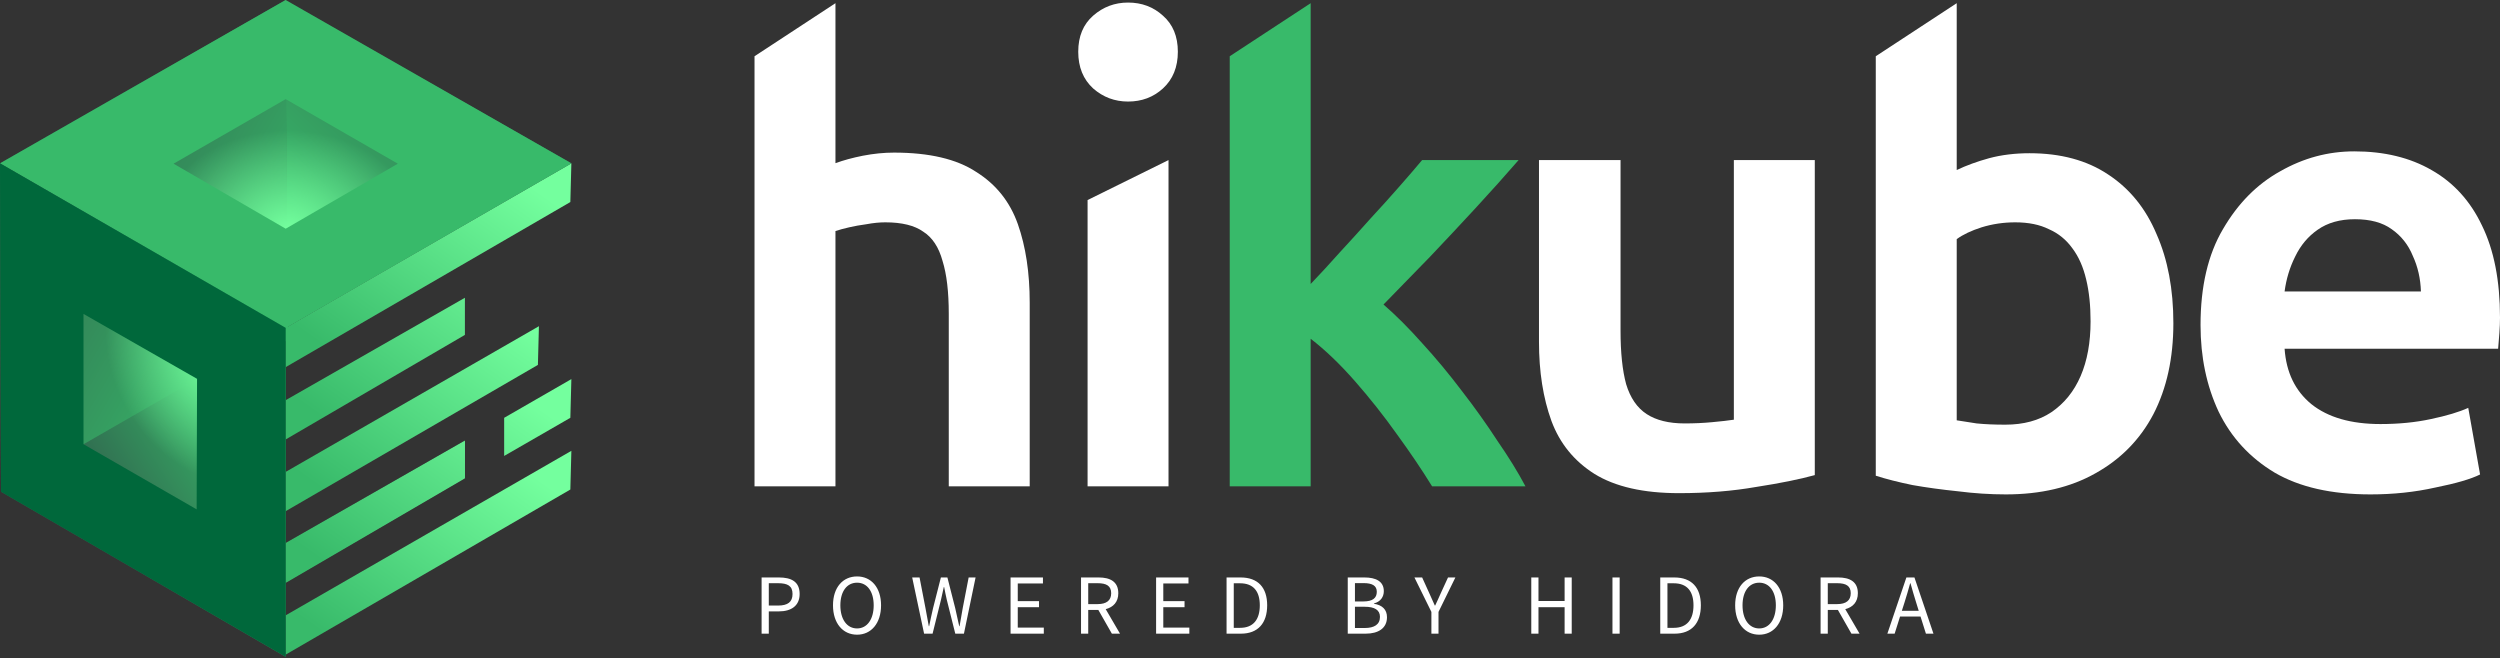 <svg width="976" height="257" viewBox="0 0 976 257" fill="none" xmlns="http://www.w3.org/2000/svg">
<rect x="0" y="0" width="976" height="257" fill="#333333" stroke="none"/>
<path d="M111.923 127.763L223.058 63.771V63.766L111.521 0.354L111.918 127.758L111.923 127.763Z" fill="url(#paint0_linear_26_239)"/>
<path d="M0.397 191.981L112.41 132.609L111.532 0L0 63.766L0.397 191.981Z" fill="url(#paint1_linear_26_239)"/>
<path d="M0.396 191.981L111.532 256.43V127.989L0.396 191.981Z" fill="url(#paint2_linear_26_239)"/>
<path d="M222.667 78.876L111.532 143.325V127.989L223.063 63.766L222.667 78.876Z" fill="url(#paint3_linear_26_239)"/>
<path d="M222.667 191.111L111.532 255.56V240.223L223.063 176L222.667 191.111Z" fill="url(#paint4_linear_26_239)"/>
<path d="M222.667 163.111L196.822 178L196.822 163.111L223.063 148L222.667 163.111Z" fill="url(#paint5_linear_26_239)"/>
<path d="M210 142.456L111.532 199.56V184.223L210.397 127.346L210 142.456Z" fill="url(#paint6_linear_26_239)"/>
<path d="M181.5 130.745L111.532 171.56V156.223L181.5 116.245L181.5 130.745Z" fill="url(#paint7_linear_26_239)"/>
<path d="M181.5 186.5L111.532 227.315V211.978L181.5 172L181.5 186.5Z" fill="url(#paint8_linear_26_239)"/>
<path d="M181.5 186.745L111.532 227.56V212.223L181.5 172.245L181.5 186.745Z" fill="url(#paint9_linear_26_239)"/>
<path d="M111.532 90.455L65.865 64.987L111.532 38.641L158.955 65.865L111.532 90.455Z" fill="url(#paint10_radial_26_239)"/>
<path d="M84.391 141.184L85.169 193.467L39.519 167.091L39.385 112.41L84.391 141.184Z" fill="url(#paint11_radial_26_239)"/>
<path d="M111.532 0L0 63.766L111.532 127.989L223.063 63.766L111.532 0ZM67.757 63.905L111.532 38.701L155.306 63.905L111.532 89.288L67.757 63.905Z" fill="#38BA6A"/>
<path d="M0 63.766L0.397 191.981L111.532 256.43V127.989L0 63.766ZM76.77 198.858L32.599 173.424V122.555L76.929 147.897L76.77 198.858Z" fill="#00683B"/>
<path d="M294.566 189.854V21.956L326.163 1.243V63.708C329.242 62.574 332.807 61.602 336.858 60.792C341.071 59.981 345.122 59.577 349.01 59.577C362.784 59.577 373.478 62.088 381.094 67.111C388.872 71.972 394.3 78.778 397.379 87.528C400.457 96.278 401.997 106.486 401.997 118.153V189.854H370.399V122.528C370.399 113.94 369.589 107.053 367.969 101.868C366.51 96.521 363.999 92.713 360.434 90.445C357.031 88.014 352.089 86.799 345.608 86.799C343.339 86.799 340.909 87.042 338.316 87.528C335.885 87.852 333.617 88.257 331.51 88.743C329.404 89.229 327.622 89.715 326.163 90.201V189.854H294.566Z" fill="white"/>
<path d="M424.591 189.854V78.102L456.189 62.493V189.854H424.591ZM440.39 39.646C435.205 39.646 430.668 37.944 426.779 34.542C422.89 30.977 420.945 26.197 420.945 20.201C420.945 14.206 422.89 9.507 426.779 6.104C430.668 2.701 435.205 1 440.39 1C445.737 1 450.274 2.701 454.001 6.104C457.89 9.507 459.834 14.206 459.834 20.201C459.834 26.197 457.89 30.977 454.001 34.542C450.274 37.944 445.737 39.646 440.39 39.646Z" fill="white"/>
<path d="M480.086 189.854V21.956L511.683 1.243V110.861C515.41 106.972 519.218 102.84 523.107 98.465C527.158 94.09 531.128 89.715 535.017 85.34C539.067 80.965 542.794 76.833 546.197 72.945C549.762 68.894 552.76 65.41 555.19 62.493H592.864C587.517 68.65 581.926 74.889 576.093 81.208C570.26 87.528 564.345 93.847 558.35 100.167C552.354 106.324 546.278 112.563 540.121 118.882C544.982 123.095 550.005 128.118 555.19 133.952C560.537 139.785 565.723 146.023 570.746 152.667C575.769 159.148 580.387 165.63 584.6 172.111C588.975 178.431 592.621 184.345 595.537 189.854H559.079C555.19 183.535 550.653 176.81 545.468 169.681C540.283 162.389 534.773 155.421 528.94 148.778C523.107 142.134 517.354 136.625 511.683 132.25V189.854H480.086Z" fill="#38BA6A"/>
<path d="M655.508 192.528C641.572 192.528 630.554 190.016 622.452 184.993C614.512 179.97 608.922 173.084 605.681 164.334C602.44 155.421 600.82 145.132 600.82 133.465V62.493H632.66V129.09C632.66 137.678 633.39 144.646 634.848 149.993C636.468 155.34 639.142 159.229 642.869 161.66C646.596 164.09 651.538 165.306 657.695 165.306C661.422 165.306 664.987 165.144 668.39 164.82C671.954 164.496 674.79 164.171 676.897 163.847V62.493H708.494V185.479C702.66 187.1 695.045 188.639 685.647 190.097C676.41 191.718 666.364 192.528 655.508 192.528Z" fill="white"/>
<path d="M783.102 193.014C776.945 193.014 770.707 192.609 764.387 191.799C758.068 191.151 752.153 190.34 746.644 189.368C741.135 188.234 736.355 187.019 732.304 185.722V21.956L763.901 1.243V66.382C767.628 64.6 771.841 63.06 776.54 61.764C781.401 60.468 786.667 59.819 792.339 59.819C804.491 59.819 814.7 62.574 822.964 68.083C831.39 73.593 837.709 81.371 841.922 91.417C846.297 101.301 848.484 112.887 848.484 126.174C848.484 139.785 845.892 151.614 840.707 161.66C835.521 171.544 827.987 179.241 818.102 184.75C808.38 190.259 796.714 193.014 783.102 193.014ZM782.859 165.792C789.989 165.792 795.984 164.171 800.846 160.931C805.869 157.528 809.677 152.829 812.269 146.834C814.862 140.838 816.158 133.708 816.158 125.445C816.158 119.287 815.591 113.859 814.457 109.16C813.322 104.299 811.54 100.248 809.109 97.007C806.679 93.604 803.6 91.093 799.873 89.472C796.308 87.69 791.933 86.799 786.748 86.799C782.211 86.799 777.836 87.447 773.623 88.743C769.572 90.04 766.332 91.579 763.901 93.361V164.09C765.845 164.415 768.438 164.82 771.679 165.306C774.92 165.63 778.646 165.792 782.859 165.792Z" fill="white"/>
<path d="M925.444 193.014C910.212 193.014 897.736 190.178 888.013 184.507C878.291 178.674 870.999 170.734 866.138 160.688C861.439 150.641 859.09 139.38 859.09 126.903C859.09 111.833 862.006 99.357 867.84 89.472C873.673 79.426 881.127 71.891 890.201 66.868C899.275 61.683 908.916 59.09 919.125 59.09C930.791 59.09 940.837 61.521 949.263 66.382C957.851 71.243 964.414 78.454 968.951 88.014C973.65 97.574 976 109.565 976 123.986C976 125.769 975.919 127.794 975.757 130.063C975.594 132.331 975.432 134.357 975.27 136.139H891.902C892.55 145.375 896.034 152.586 902.354 157.771C908.835 162.956 917.828 165.549 929.333 165.549C936.463 165.549 943.025 164.901 949.02 163.604C955.178 162.308 960.039 160.85 963.604 159.229L968.222 185.236C964.657 187.019 958.824 188.72 950.722 190.34C942.782 192.123 934.356 193.014 925.444 193.014ZM891.902 113.778H945.131C944.969 108.755 943.916 104.137 941.972 99.924C940.189 95.549 937.435 92.065 933.708 89.472C930.143 86.88 925.363 85.583 919.367 85.583C913.534 85.583 908.673 86.961 904.784 89.715C901.057 92.308 898.141 95.792 896.034 100.167C893.928 104.38 892.55 108.917 891.902 113.778Z" fill="white"/>
<path d="M297.329 247.383V225.441H304.085C308.935 225.441 312.18 227.08 312.18 231.896C312.18 236.512 308.869 238.686 304.085 238.686H300.139V247.383H297.329ZM300.139 236.412H303.718C307.564 236.412 309.404 235.007 309.404 231.896C309.404 228.719 307.497 227.682 303.718 227.682H300.139V236.412ZM334.6 247.784C329.081 247.784 325.201 243.369 325.201 236.312C325.201 229.287 329.081 225.04 334.6 225.04C340.085 225.04 343.965 229.321 343.965 236.312C343.965 243.369 340.085 247.784 334.6 247.784ZM334.6 245.342C338.513 245.342 341.089 241.797 341.089 236.312C341.089 230.859 338.513 227.481 334.6 227.481C330.653 227.481 328.077 230.859 328.077 236.312C328.077 241.797 330.653 245.342 334.6 245.342ZM360.767 247.383L356.118 225.441H358.994L361.302 237.382C361.737 239.757 362.172 242.098 362.606 244.473H362.74C363.209 242.098 363.744 239.723 364.279 237.382L367.323 225.441H369.865L372.908 237.382C373.41 239.69 373.945 242.098 374.481 244.473H374.614C375.049 242.098 375.451 239.723 375.852 237.382L378.16 225.441H380.869L376.32 247.383H372.942L369.631 234.171C369.263 232.465 368.895 230.893 368.594 229.187H368.46C368.092 230.893 367.724 232.465 367.356 234.171L364.078 247.383H360.767ZM394.524 247.383V225.441H407.168V227.782H397.334V234.673H405.629V237.047H397.334V245.008H407.502V247.383H394.524ZM424.844 227.682V235.843H428.523C431.935 235.843 433.808 234.438 433.808 231.595C433.808 228.719 431.935 227.682 428.523 227.682H424.844ZM437.253 247.383H434.075L428.79 238.118H424.844V247.383H422.034V225.441H428.924C433.373 225.441 436.584 227.046 436.584 231.595C436.584 235.007 434.644 237.047 431.667 237.817L437.253 247.383ZM451.34 247.383V225.441H463.984V227.782H454.15V234.673H462.445V237.047H454.15V245.008H464.318V247.383H451.34ZM478.85 247.383V225.441H484.335C491.092 225.441 494.704 229.354 494.704 236.312C494.704 243.302 491.092 247.383 484.469 247.383H478.85ZM481.66 245.108H484.135C489.286 245.108 491.828 241.864 491.828 236.312C491.828 230.793 489.286 227.715 484.135 227.715H481.66V245.108ZM526.161 247.383V225.441H532.683C537.132 225.441 540.242 226.946 540.242 230.793C540.242 232.967 539.005 234.907 536.396 235.576V235.709C539.607 236.211 541.48 237.95 541.48 240.961C541.48 245.276 538.068 247.383 533.185 247.383H526.161ZM528.97 234.806H532.215C535.927 234.806 537.5 233.468 537.5 231.027C537.5 228.652 535.727 227.648 532.349 227.648H528.97V234.806ZM528.97 245.175H532.783C536.53 245.175 538.737 243.804 538.737 240.827C538.737 238.118 536.63 236.88 532.783 236.88H528.97V245.175ZM558.817 247.383V238.887L552.194 225.441H555.205L558.014 231.629C558.717 233.234 559.386 234.773 560.155 236.412H560.289C561.025 234.773 561.794 233.234 562.463 231.629L565.306 225.441H568.183L561.593 238.887V247.383H558.817ZM597.813 247.383V225.441H600.622V234.639H610.824V225.441H613.6V247.383H610.824V237.047H600.622V247.383H597.813ZM629.503 247.383V225.441H632.313V247.383H629.503ZM648.161 247.383V225.441H653.647C660.403 225.441 664.015 229.354 664.015 236.312C664.015 243.302 660.403 247.383 653.78 247.383H648.161ZM650.971 245.108H653.446C658.597 245.108 661.139 241.864 661.139 236.312C661.139 230.793 658.597 227.715 653.446 227.715H650.971V245.108ZM686.804 247.784C681.285 247.784 677.405 243.369 677.405 236.312C677.405 229.287 681.285 225.04 686.804 225.04C692.289 225.04 696.169 229.321 696.169 236.312C696.169 243.369 692.289 247.784 686.804 247.784ZM686.804 245.342C690.717 245.342 693.293 241.797 693.293 236.312C693.293 230.859 690.717 227.481 686.804 227.481C682.857 227.481 680.281 230.859 680.281 236.312C680.281 241.797 682.857 245.342 686.804 245.342ZM713.568 227.682V235.843H717.248C720.659 235.843 722.532 234.438 722.532 231.595C722.532 228.719 720.659 227.682 717.248 227.682H713.568ZM725.977 247.383H722.8L717.515 238.118H713.568V247.383H710.759V225.441H717.649C722.097 225.441 725.308 227.046 725.308 231.595C725.308 235.007 723.368 237.047 720.392 237.817L725.977 247.383ZM742.481 238.452H749.07L748.033 235.107C747.264 232.666 746.562 230.257 745.859 227.715H745.725C745.023 230.257 744.321 232.666 743.551 235.107L742.481 238.452ZM751.88 247.383L749.773 240.693H741.779L739.671 247.383H736.828L744.254 225.441H747.398L754.823 247.383H751.88Z" fill="white"/>
<defs>
<linearGradient id="paint0_linear_26_239" x1="130.852" y1="108.897" x2="217.794" y2="21.955" gradientUnits="userSpaceOnUse">
<stop stop-color="#38BA6A"/>
<stop offset="1" stop-color="#30634D"/>
</linearGradient>
<linearGradient id="paint1_linear_26_239" x1="112.41" y1="129.974" x2="1.27713e-06" y2="64.109" gradientUnits="userSpaceOnUse">
<stop stop-color="#38BA6A"/>
<stop offset="1" stop-color="#30634D"/>
</linearGradient>
<linearGradient id="paint2_linear_26_239" x1="98.359" y1="166.859" x2="40.397" y2="203.743" gradientUnits="userSpaceOnUse">
<stop stop-color="#38BA6A"/>
<stop offset="1" stop-color="#30634D"/>
</linearGradient>
<linearGradient id="paint3_linear_26_239" x1="98.359" y1="115.402" x2="154.94" y2="35.473" gradientUnits="userSpaceOnUse">
<stop stop-color="#38BA6A"/>
<stop offset="1" stop-color="#74FF9E"/>
</linearGradient>
<linearGradient id="paint4_linear_26_239" x1="98.359" y1="227.636" x2="154.94" y2="147.707" gradientUnits="userSpaceOnUse">
<stop stop-color="#38BA6A"/>
<stop offset="1" stop-color="#74FF9E"/>
</linearGradient>
<linearGradient id="paint5_linear_26_239" x1="98.359" y1="199.636" x2="154.94" y2="119.707" gradientUnits="userSpaceOnUse">
<stop stop-color="#38BA6A"/>
<stop offset="1" stop-color="#74FF9E"/>
</linearGradient>
<linearGradient id="paint6_linear_26_239" x1="98.359" y1="171.636" x2="154.94" y2="91.707" gradientUnits="userSpaceOnUse">
<stop stop-color="#38BA6A"/>
<stop offset="1" stop-color="#74FF9E"/>
</linearGradient>
<linearGradient id="paint7_linear_26_239" x1="98.359" y1="143.636" x2="154.94" y2="63.707" gradientUnits="userSpaceOnUse">
<stop stop-color="#38BA6A"/>
<stop offset="1" stop-color="#74FF9E"/>
</linearGradient>
<linearGradient id="paint8_linear_26_239" x1="98.359" y1="199.391" x2="154.94" y2="119.462" gradientUnits="userSpaceOnUse">
<stop stop-color="#38BA6A"/>
<stop offset="1" stop-color="#74FF9E"/>
</linearGradient>
<linearGradient id="paint9_linear_26_239" x1="98.359" y1="199.636" x2="154.94" y2="119.707" gradientUnits="userSpaceOnUse">
<stop stop-color="#38BA6A"/>
<stop offset="1" stop-color="#74FF9E"/>
</linearGradient>
<radialGradient id="paint10_radial_26_239" cx="0" cy="0" r="1" gradientUnits="userSpaceOnUse" gradientTransform="translate(112.41 89.576) rotate(90) scale(38.641 50.745)">
<stop stop-color="#74FF9E"/>
<stop offset="1" stop-color="#74FF9E" stop-opacity="0"/>
</radialGradient>
<radialGradient id="paint11_radial_26_239" cx="0" cy="0" r="1" gradientUnits="userSpaceOnUse" gradientTransform="translate(83.192 140.863) rotate(-30) scale(38.641 50.745)">
<stop stop-color="#74FF9E"/>
<stop offset="1" stop-color="#74FF9E" stop-opacity="0"/>
</radialGradient>
</defs>
</svg>
